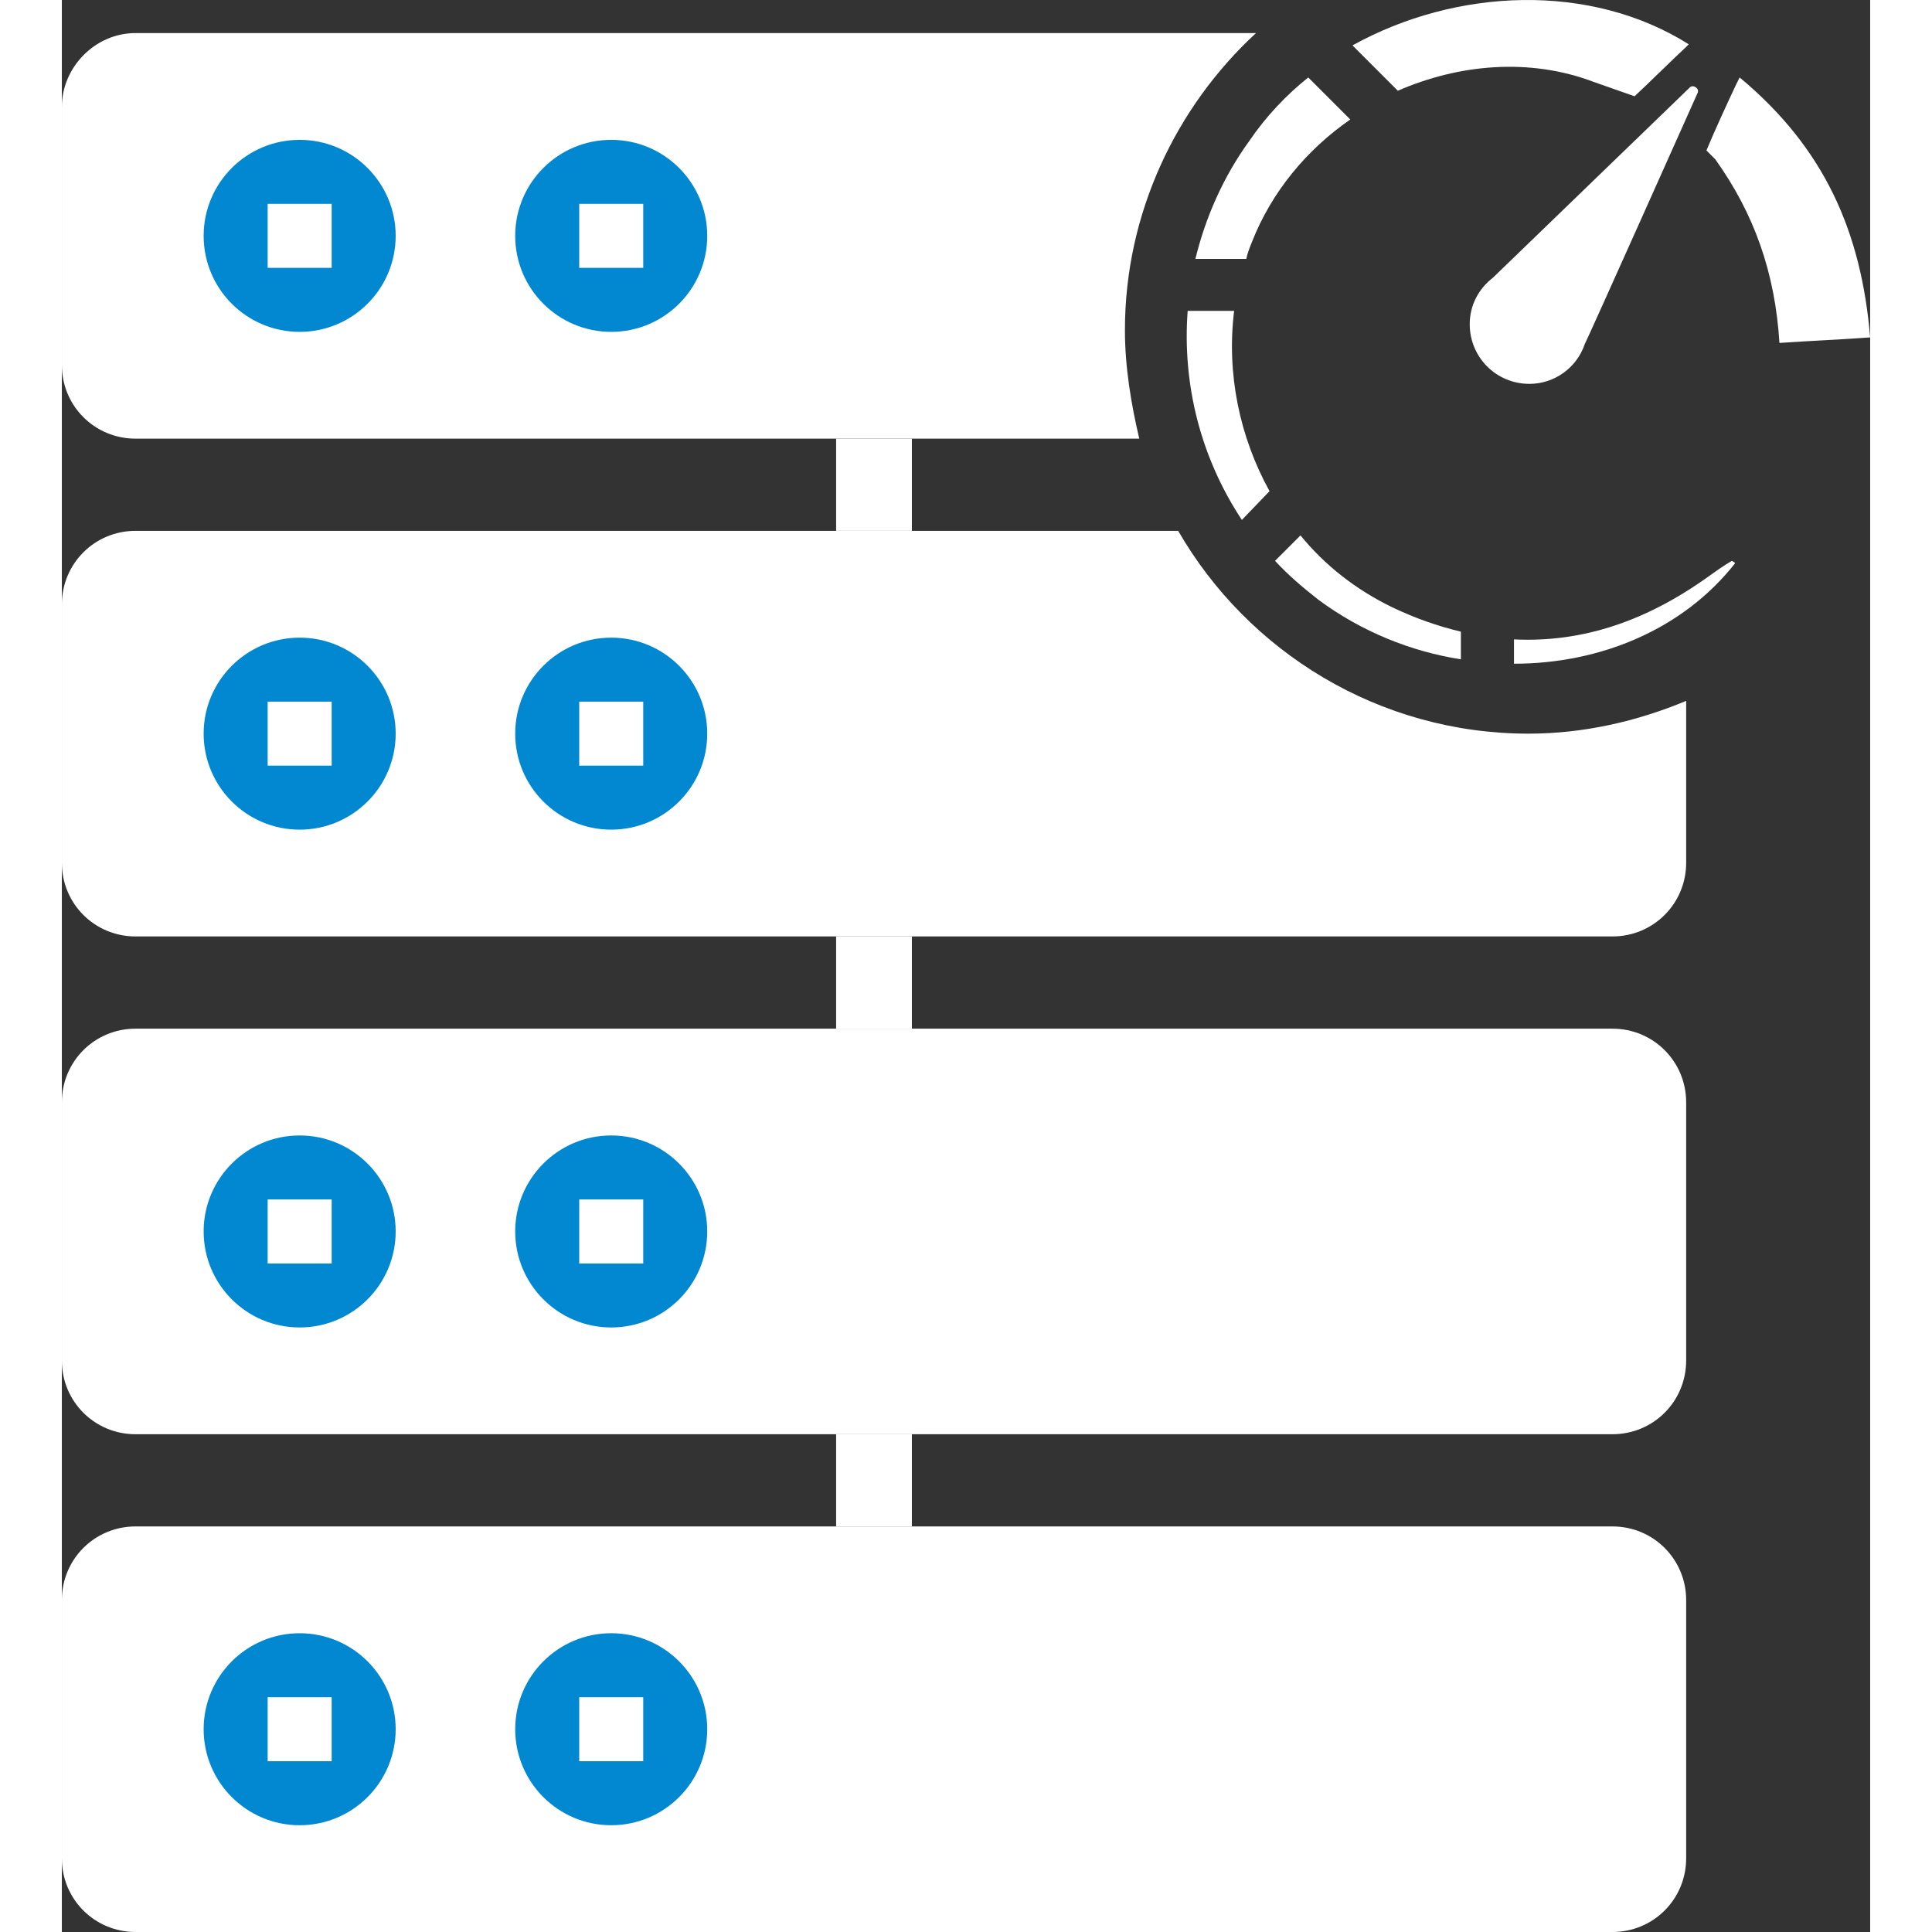 <?xml version="1.0" encoding="utf-8"?>
<!-- Generator: Adobe Illustrator 16.0.0, SVG Export Plug-In . SVG Version: 6.00 Build 0)  -->
<!DOCTYPE svg PUBLIC "-//W3C//DTD SVG 1.1//EN" "http://www.w3.org/Graphics/SVG/1.1/DTD/svg11.dtd">
<svg version="1.1" id="Layer_1" xmlns="http://www.w3.org/2000/svg" xmlns:xlink="http://www.w3.org/1999/xlink" x="0px" y="0px"
	 width="43px" height="43px" viewBox="249.946 134.931 361.604 386.336"
	 style="enable-background:new 249.946 134.931 361.604 386.336;" xml:space="preserve">
<rect x="249.946" y="134.931" width="361.604" height="386.336" fill="#333333" stroke="none"/>
<rect x="404.776" y="222.647" style="fill:#FFFFFF;" width="15.15" height="18.436"/>
<path style="fill:#FFFFFF;" d="M560.012,340.63H264.69c-8.19,0-14.744,6.554-14.744,14.745v51.611
	c-0.002,8.19,6.554,14.745,14.744,14.745h295.322c8.19,0,14.746-6.555,14.746-14.745v-51.611
	C574.758,347.184,568.202,340.63,560.012,340.63z"/>
<path style="fill:#FFFFFF;" d="M560.012,440.167H264.69c-8.19,0-14.744,6.554-14.744,14.745v51.611
	c-0.002,8.19,6.554,14.744,14.744,14.744h295.322c8.19,0,14.746-6.554,14.746-14.744v-51.611
	C574.758,446.721,568.202,440.167,560.012,440.167z"/>
<path style="fill:#FFFFFF;" d="M543.219,281.638c-29.9,0-56.115-16.388-70.043-40.556H264.69c-8.19,0-14.746,6.556-14.744,14.748
	v51.613c0,8.191,6.554,14.746,14.744,14.746h295.322c8.19,0,14.746-6.555,14.746-14.746v-32.361
	C564.928,279.179,554.278,281.638,543.219,281.638z"/>
<path style="fill:#FFFFFF;" d="M488.741,141.542H264.69c-8.19,0-14.746,6.963-14.744,14.746v51.611
	c0,8.194,6.554,14.748,14.744,14.748h200.705c-1.639-6.963-2.867-14.336-2.867-21.709
	C462.528,177.588,472.768,156.288,488.741,141.542z"/>
<rect x="404.776" y="322.19" style="fill:#FFFFFF;" width="15.15" height="18.436"/>
<rect x="404.776" y="421.732" style="fill:#FFFFFF;" width="15.15" height="18.436"/>
<path style="fill:#0288D1;" d="M297.503,201.292c10.604,0,19.199-8.596,19.199-19.199c0-10.602-8.597-19.197-19.199-19.197
	c-10.604,0-19.2,8.596-19.2,19.197C278.303,192.697,286.9,201.292,297.503,201.292z M291.103,175.693h12.801v12.801h-12.801V175.693
	z"/>
<path style="fill:#0288D1;" d="M379.004,182.095c0-10.604-8.599-19.199-19.201-19.199c-10.602,0-19.199,8.596-19.199,19.199
	s8.599,19.197,19.199,19.197C370.408,201.294,379.004,192.699,379.004,182.095z M353.405,175.695h12.8v12.801h-12.8V175.695z"/>
<path style="fill:#0288D1;" d="M297.503,300.834c10.604,0,19.199-8.597,19.199-19.199c0-10.602-8.597-19.196-19.199-19.196
	c-10.604,0-19.2,8.596-19.2,19.196C278.303,292.239,286.9,300.834,297.503,300.834z M291.103,275.235h12.801v12.801h-12.801V275.235
	z"/>
<path style="fill:#0288D1;" d="M379.004,281.638c0-10.604-8.599-19.199-19.201-19.199c-10.602,0-19.199,8.596-19.199,19.199
	c0,10.603,8.599,19.196,19.199,19.196C370.408,300.836,379.004,292.241,379.004,281.638z M353.405,275.237h12.8v12.801h-12.8
	V275.237z"/>
<path style="fill:#0288D1;" d="M297.503,400.379c10.604,0,19.199-8.596,19.199-19.199c0-10.602-8.597-19.196-19.199-19.196
	c-10.604,0-19.2,8.596-19.2,19.196C278.303,391.784,286.9,400.379,297.503,400.379z M291.103,374.78h12.801v12.801h-12.801V374.78z"
	/>
<path style="fill:#0288D1;" d="M379.004,381.182c0-10.604-8.599-19.198-19.201-19.198c-10.602,0-19.199,8.596-19.199,19.198
	c0,10.604,8.599,19.197,19.199,19.197C370.408,400.381,379.004,391.786,379.004,381.182z M353.405,374.782h12.8v12.801h-12.8
	V374.782z"/>
<path style="fill:#0288D1;" d="M297.503,499.917c10.604,0,19.199-8.596,19.199-19.199c0-10.602-8.597-19.196-19.199-19.196
	c-10.604,0-19.2,8.596-19.2,19.196C278.303,491.321,286.9,499.917,297.503,499.917z M291.103,474.317h12.801v12.801h-12.801V474.317
	z"/>
<path style="fill:#0288D1;" d="M379.004,480.719c0-10.604-8.599-19.199-19.201-19.199c-10.602,0-19.199,8.597-19.199,19.199
	c0,10.604,8.599,19.197,19.199,19.197C370.408,499.918,379.004,491.323,379.004,480.719z M353.405,474.319h12.8v12.801h-12.8
	V474.319z"/>
<path style="fill:#FFFFFF;" d="M529.708,266.771c-9.954-1.551-19.907-5.53-28.534-11.945c-3.097-2.434-5.974-4.866-8.627-7.741
	l5.088-5.087c4.867,5.971,11.061,10.838,18.358,14.377c4.646,2.212,9.068,3.76,13.715,4.866"/>
<path style="fill:#FFFFFF;" d="M491.442,233.147L491.442,233.147l-5.529,5.752c-8.184-12.389-11.944-26.985-10.838-41.807h9.289
	C482.815,209.701,485.471,222.31,491.442,233.147z"/>
<path style="fill:#FFFFFF;" d="M499.184,150.422l8.406,8.405c-8.627,5.972-15.705,14.377-19.688,24.552
	c-0.44,1.106-0.885,2.212-1.104,3.318H476.62c1.99-8.184,5.531-16.369,10.841-23.669C490.78,158.164,494.76,153.96,499.184,150.422z
	"/>
<path style="fill:#FFFFFF;" d="M575.276,143.786l-0.664,0.664c-2.877,2.654-7.301,7.078-10.176,9.732l-8.185-2.876
	c-12.829-4.866-26.985-3.538-39.149,1.771l-9.07-9.07C528.823,132.504,555.588,131.4,575.276,143.786z"/>
<path style="fill:#FFFFFF;" d="M540.325,262.788c13.492,0.664,26.322-3.539,38.931-12.607c1.549-1.105,3.096-2.213,4.645-3.097
	c0,0,0.443,0.222,0.664,0.442c-10.396,13.271-26.986,20.127-44.238,20.127"/>
<path style="fill:#FFFFFF;" d="M611.549,202.401c-5.972,0.442-11.724,0.664-18.138,1.106c-0.885-14.156-5.088-25.88-12.828-36.718
	l-1.771-1.771c1.549-3.76,4.203-9.511,5.973-13.271l0.664-1.326C602.481,164.579,609.781,181.388,611.549,202.401z"/>
<path style="fill:#FFFFFF;" d="M577.043,153.519c0,0-22.341,49.989-22.562,50.21c-1.549,4.646-5.973,7.963-11.061,7.963
	c-6.638,0-11.943-5.31-11.943-11.944c0-3.761,1.771-7.078,4.646-9.291l0,0l39.37-38.044
	C576.157,151.749,577.487,152.633,577.043,153.519z"/>
</svg>
